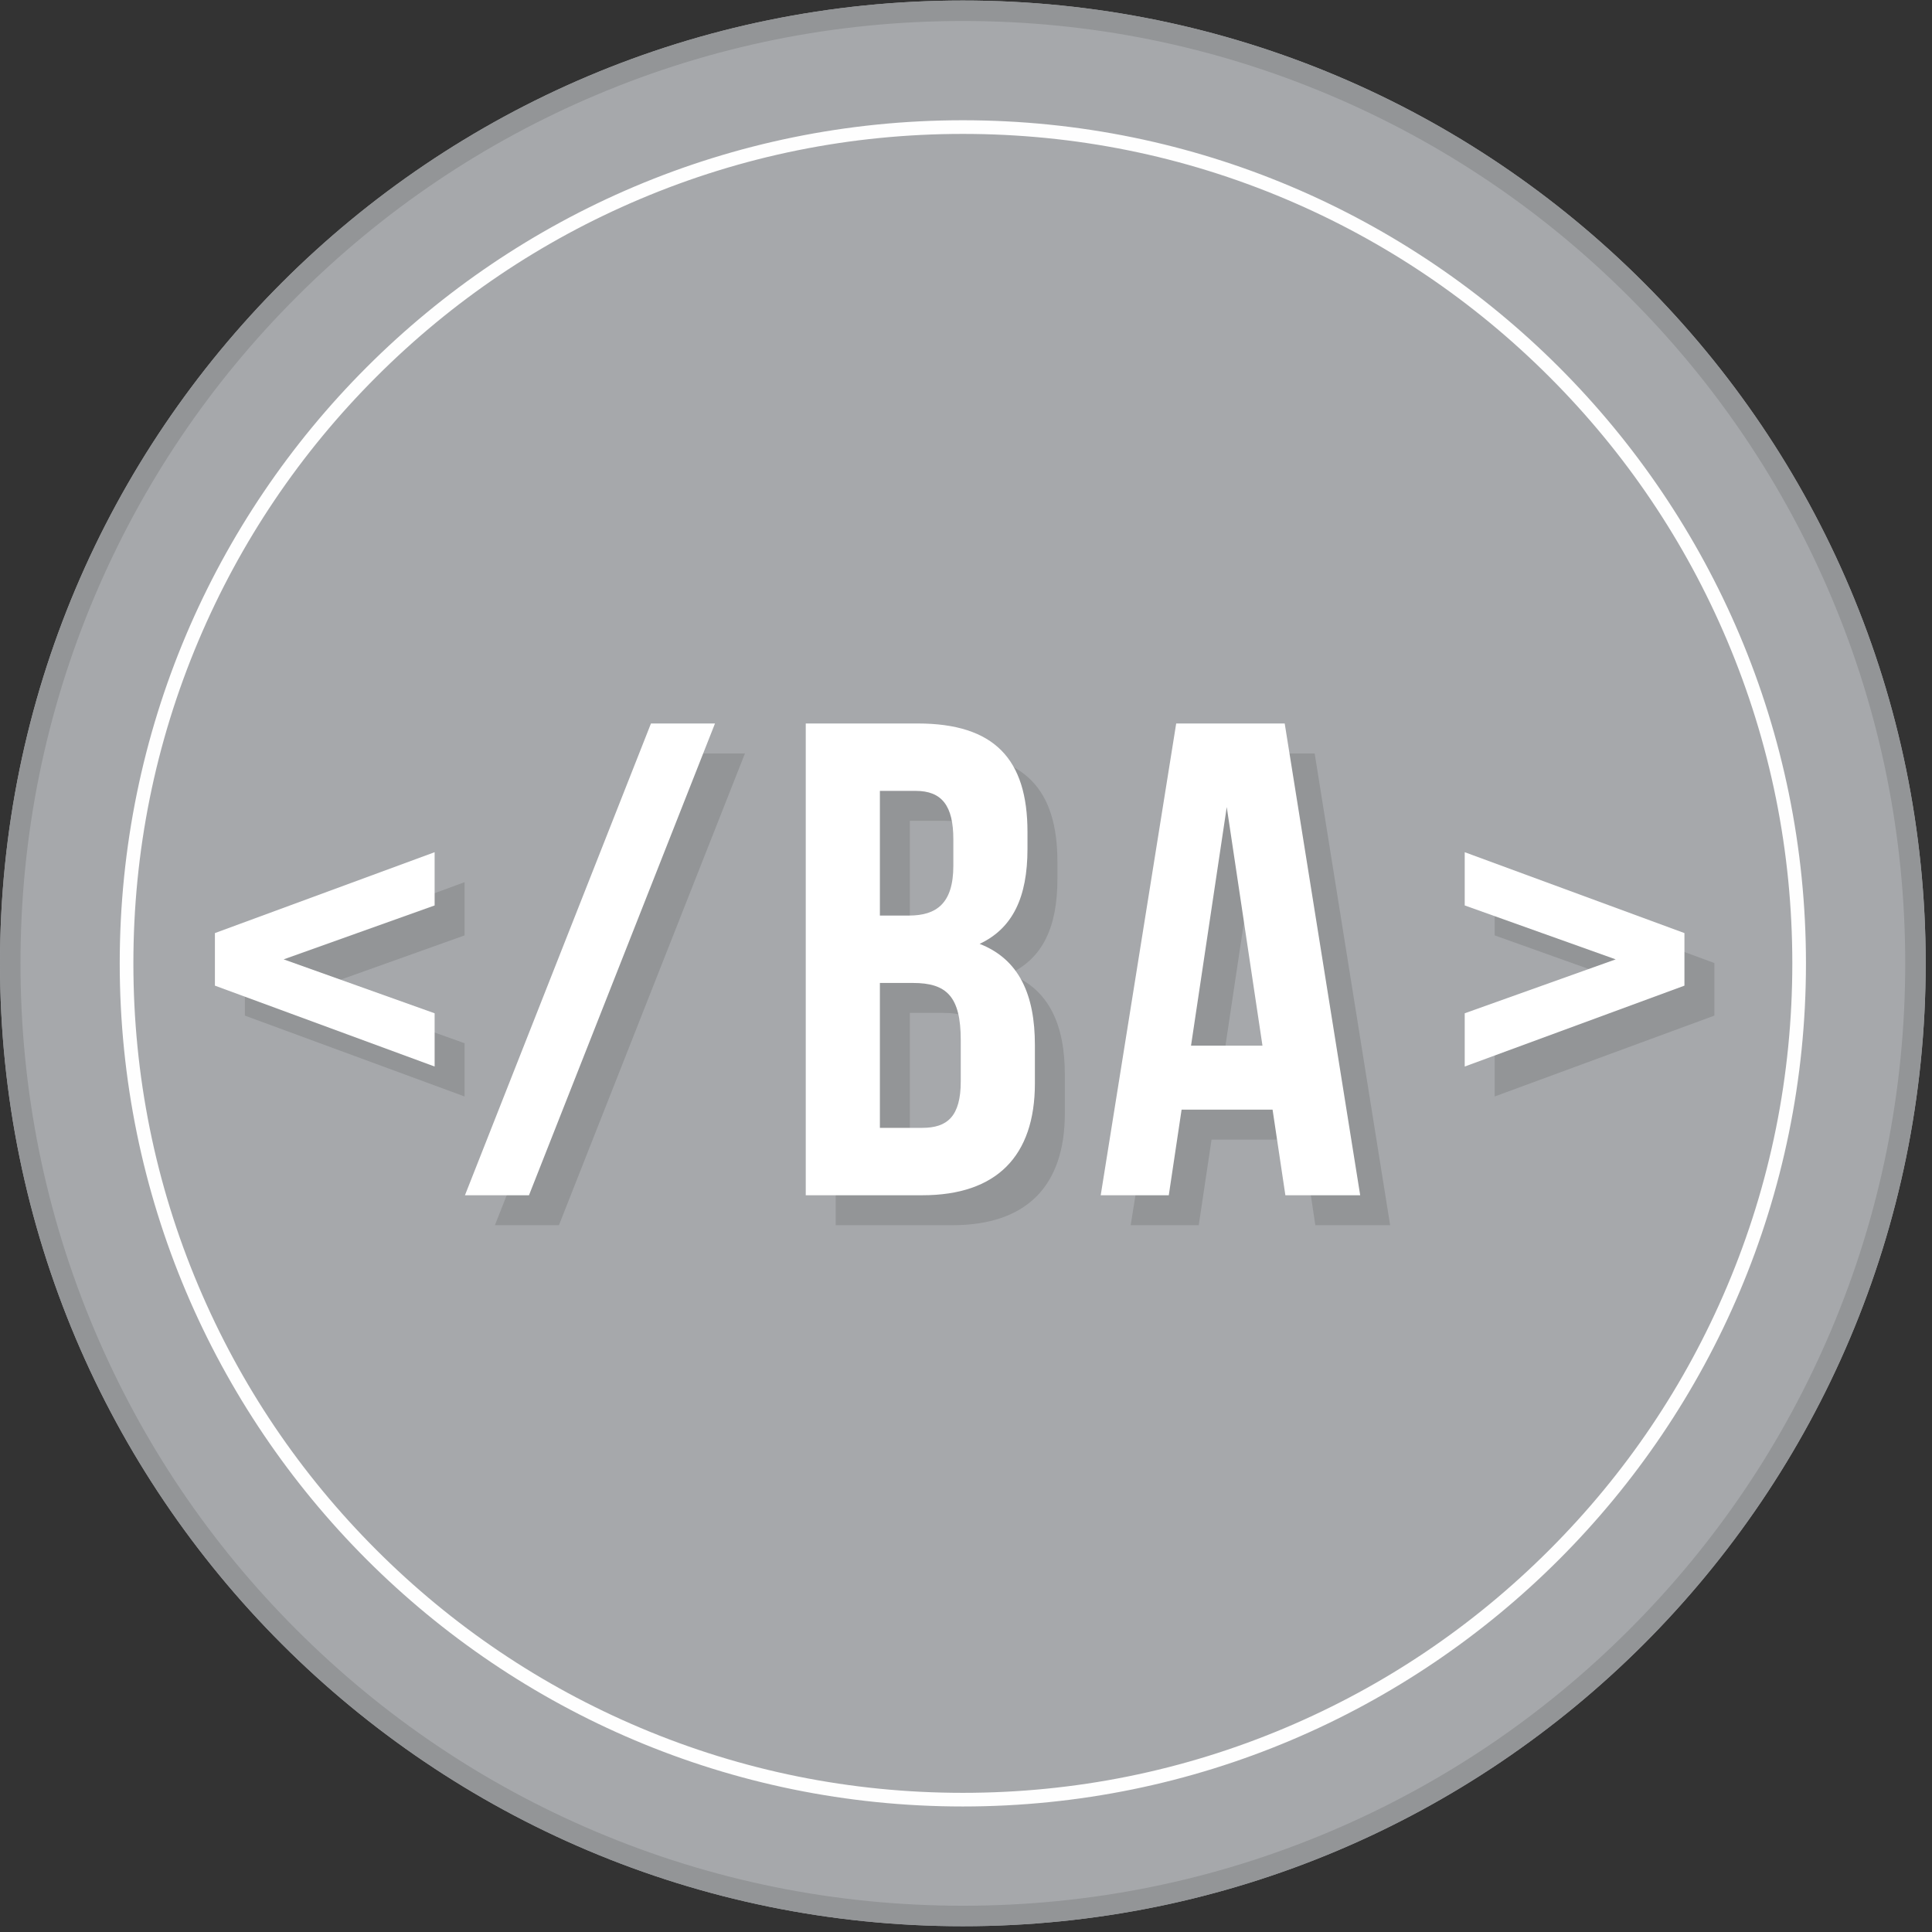 <svg width="129" height="129" viewBox="0 0 129 129">
  <rect x="0" y="0" width="129" height="129" fill="#333333" stroke="none"/>
  <g fill="none" fill-rule="evenodd">
    <g transform="translate(0 .035)">
      <path fill="#A6A8AB" d="M128.579,64.289 C128.579,99.795 99.796,128.579 64.289,128.579 C28.783,128.579 -8.52651283e-14,99.795 -8.52651283e-14,64.289 C-8.52651283e-14,28.783 28.783,4.55830389e-05 64.289,4.55830389e-05 C99.796,4.55830389e-05 128.579,28.783 128.579,64.289"/>
      <path fill="#939597" d="M64.289,0 C28.783,0 6.83745583e-05,28.783 6.83745583e-05,64.289 C6.83745583e-05,99.795 28.783,128.579 64.289,128.579 C99.796,128.579 128.579,99.795 128.579,64.289 C128.579,28.783 99.796,0 64.289,0 M64.289,1.367 C72.785,1.367 81.025,3.031 88.781,6.312 C96.273,9.481 103.003,14.018 108.782,19.797 C114.561,25.576 119.098,32.305 122.267,39.798 C125.548,47.554 127.212,55.795 127.212,64.289 C127.212,72.784 125.548,81.025 122.267,88.781 C119.098,96.274 114.561,103.003 108.782,108.782 C103.003,114.561 96.273,119.098 88.781,122.267 C81.025,125.548 72.785,127.211 64.289,127.211 C55.795,127.211 47.554,125.548 39.798,122.267 C32.305,119.098 25.576,114.561 19.797,108.782 C14.018,103.003 9.481,96.274 6.312,88.781 C3.031,81.025 1.368,72.784 1.368,64.289 C1.368,55.795 3.031,47.554 6.312,39.798 C9.481,32.305 14.018,25.576 19.797,19.797 C25.576,14.018 32.305,9.481 39.798,6.312 C47.554,3.031 55.795,1.367 64.289,1.367"/>
      <path fill="#FEFEFE" d="M64.289,7.994 C33.198,7.994 7.994,33.199 7.994,64.289 C7.994,95.38 33.198,120.584 64.289,120.584 C95.381,120.584 120.585,95.38 120.585,64.289 C120.585,33.199 95.381,7.994 64.289,7.994 M64.289,8.906 C71.767,8.906 79.019,10.37 85.847,13.258 C92.442,16.047 98.365,20.041 103.451,25.127 C108.538,30.214 112.532,36.137 115.321,42.732 C118.209,49.559 119.673,56.812 119.673,64.289 C119.673,71.767 118.209,79.02 115.321,85.847 C112.532,92.442 108.538,98.365 103.451,103.451 C98.365,108.538 92.442,112.532 85.847,115.321 C79.019,118.209 71.767,119.673 64.289,119.673 C56.812,119.673 49.56,118.209 42.732,115.321 C36.137,112.532 30.214,108.538 25.127,103.451 C20.041,98.365 16.048,92.442 13.258,85.847 C10.37,79.02 8.906,71.767 8.906,64.289 C8.906,56.812 10.37,49.559 13.258,42.732 C16.048,36.137 20.041,30.214 25.127,25.127 C30.214,20.041 36.137,16.047 42.732,13.258 C49.56,10.37 56.812,8.906 64.289,8.906"/>
      <path fill="#939597" fill-rule="nonzero" d="M63.27,50.272 C68.4,50.272 70.605,52.657 70.605,57.517 L70.605,58.642 C70.605,61.882 69.615,63.952 67.41,64.987 C70.065,66.022 71.1,68.407 71.1,71.737 L71.1,74.302 C71.1,79.162 68.535,81.772 63.585,81.772 L55.8,81.772 L55.8,50.272 L63.27,50.272 Z M62.955,67.597 L60.75,67.597 L60.75,77.272 L63.585,77.272 C65.25,77.272 66.15,76.507 66.15,74.167 L66.15,71.422 C66.15,68.497 65.205,67.597 62.955,67.597 Z M63.135,54.772 L60.75,54.772 L60.75,63.097 L62.685,63.097 C64.53,63.097 65.655,62.287 65.655,59.767 L65.655,58.012 C65.655,55.762 64.89,54.772 63.135,54.772 Z"/>
      <path fill="#FFF" fill-rule="nonzero" d="M61.27,48.272 C66.4,48.272 68.605,50.657 68.605,55.517 L68.605,56.642 C68.605,59.882 67.615,61.952 65.41,62.987 C68.065,64.022 69.1,66.407 69.1,69.737 L69.1,72.302 C69.1,77.162 66.535,79.772 61.585,79.772 L53.8,79.772 L53.8,48.272 L61.27,48.272 Z M60.955,65.597 L58.75,65.597 L58.75,75.272 L61.585,75.272 C63.25,75.272 64.15,74.507 64.15,72.167 L64.15,69.422 C64.15,66.497 63.205,65.597 60.955,65.597 Z M61.135,52.772 L58.75,52.772 L58.75,61.097 L60.685,61.097 C62.53,61.097 63.655,60.287 63.655,57.767 L63.655,56.012 C63.655,53.762 62.89,52.772 61.135,52.772 Z"/>
      <path fill="#939597" fill-rule="nonzero" d="M87.78,50.272 L92.82,81.772 L87.825,81.772 L86.97,76.057 L80.895,76.057 L80.04,81.772 L75.495,81.772 L80.535,50.272 L87.78,50.272 Z M83.91,55.852 L81.525,71.782 L86.295,71.782 L83.91,55.852 Z"/>
      <path fill="#FFF" fill-rule="nonzero" d="M85.78,48.272 L90.82,79.772 L85.825,79.772 L84.97,74.057 L78.895,74.057 L78.04,79.772 L73.495,79.772 L78.535,48.272 L85.78,48.272 Z M81.91,53.852 L79.525,69.782 L84.295,69.782 L81.91,53.852 Z"/>
      <path fill="#939597" fill-rule="nonzero" d="M31.02,73.177 L16.35,67.777 L16.35,64.267 L31.02,58.867 L31.02,62.422 L20.94,66.022 L31.02,69.622 L31.02,73.177 Z M33.045,81.772 L45.465,50.272 L49.74,50.272 L37.32,81.772 L33.045,81.772 Z"/>
      <path fill="#FFF" fill-rule="nonzero" d="M29.02,71.177 L14.35,65.777 L14.35,62.267 L29.02,56.867 L29.02,60.422 L18.94,64.022 L29.02,67.622 L29.02,71.177 Z M31.045,79.772 L43.465,48.272 L47.74,48.272 L35.32,79.772 L31.045,79.772 Z"/>
      <polygon fill="#939597" fill-rule="nonzero" points="114.47 67.777 99.8 73.177 99.8 69.622 109.88 66.022 99.8 62.422 99.8 58.867 114.47 64.267"/>
      <polygon fill="#FFF" fill-rule="nonzero" points="112.47 65.777 97.8 71.177 97.8 67.622 107.88 64.022 97.8 60.422 97.8 56.867 112.47 62.267"/>
    </g>
  </g>
</svg>
